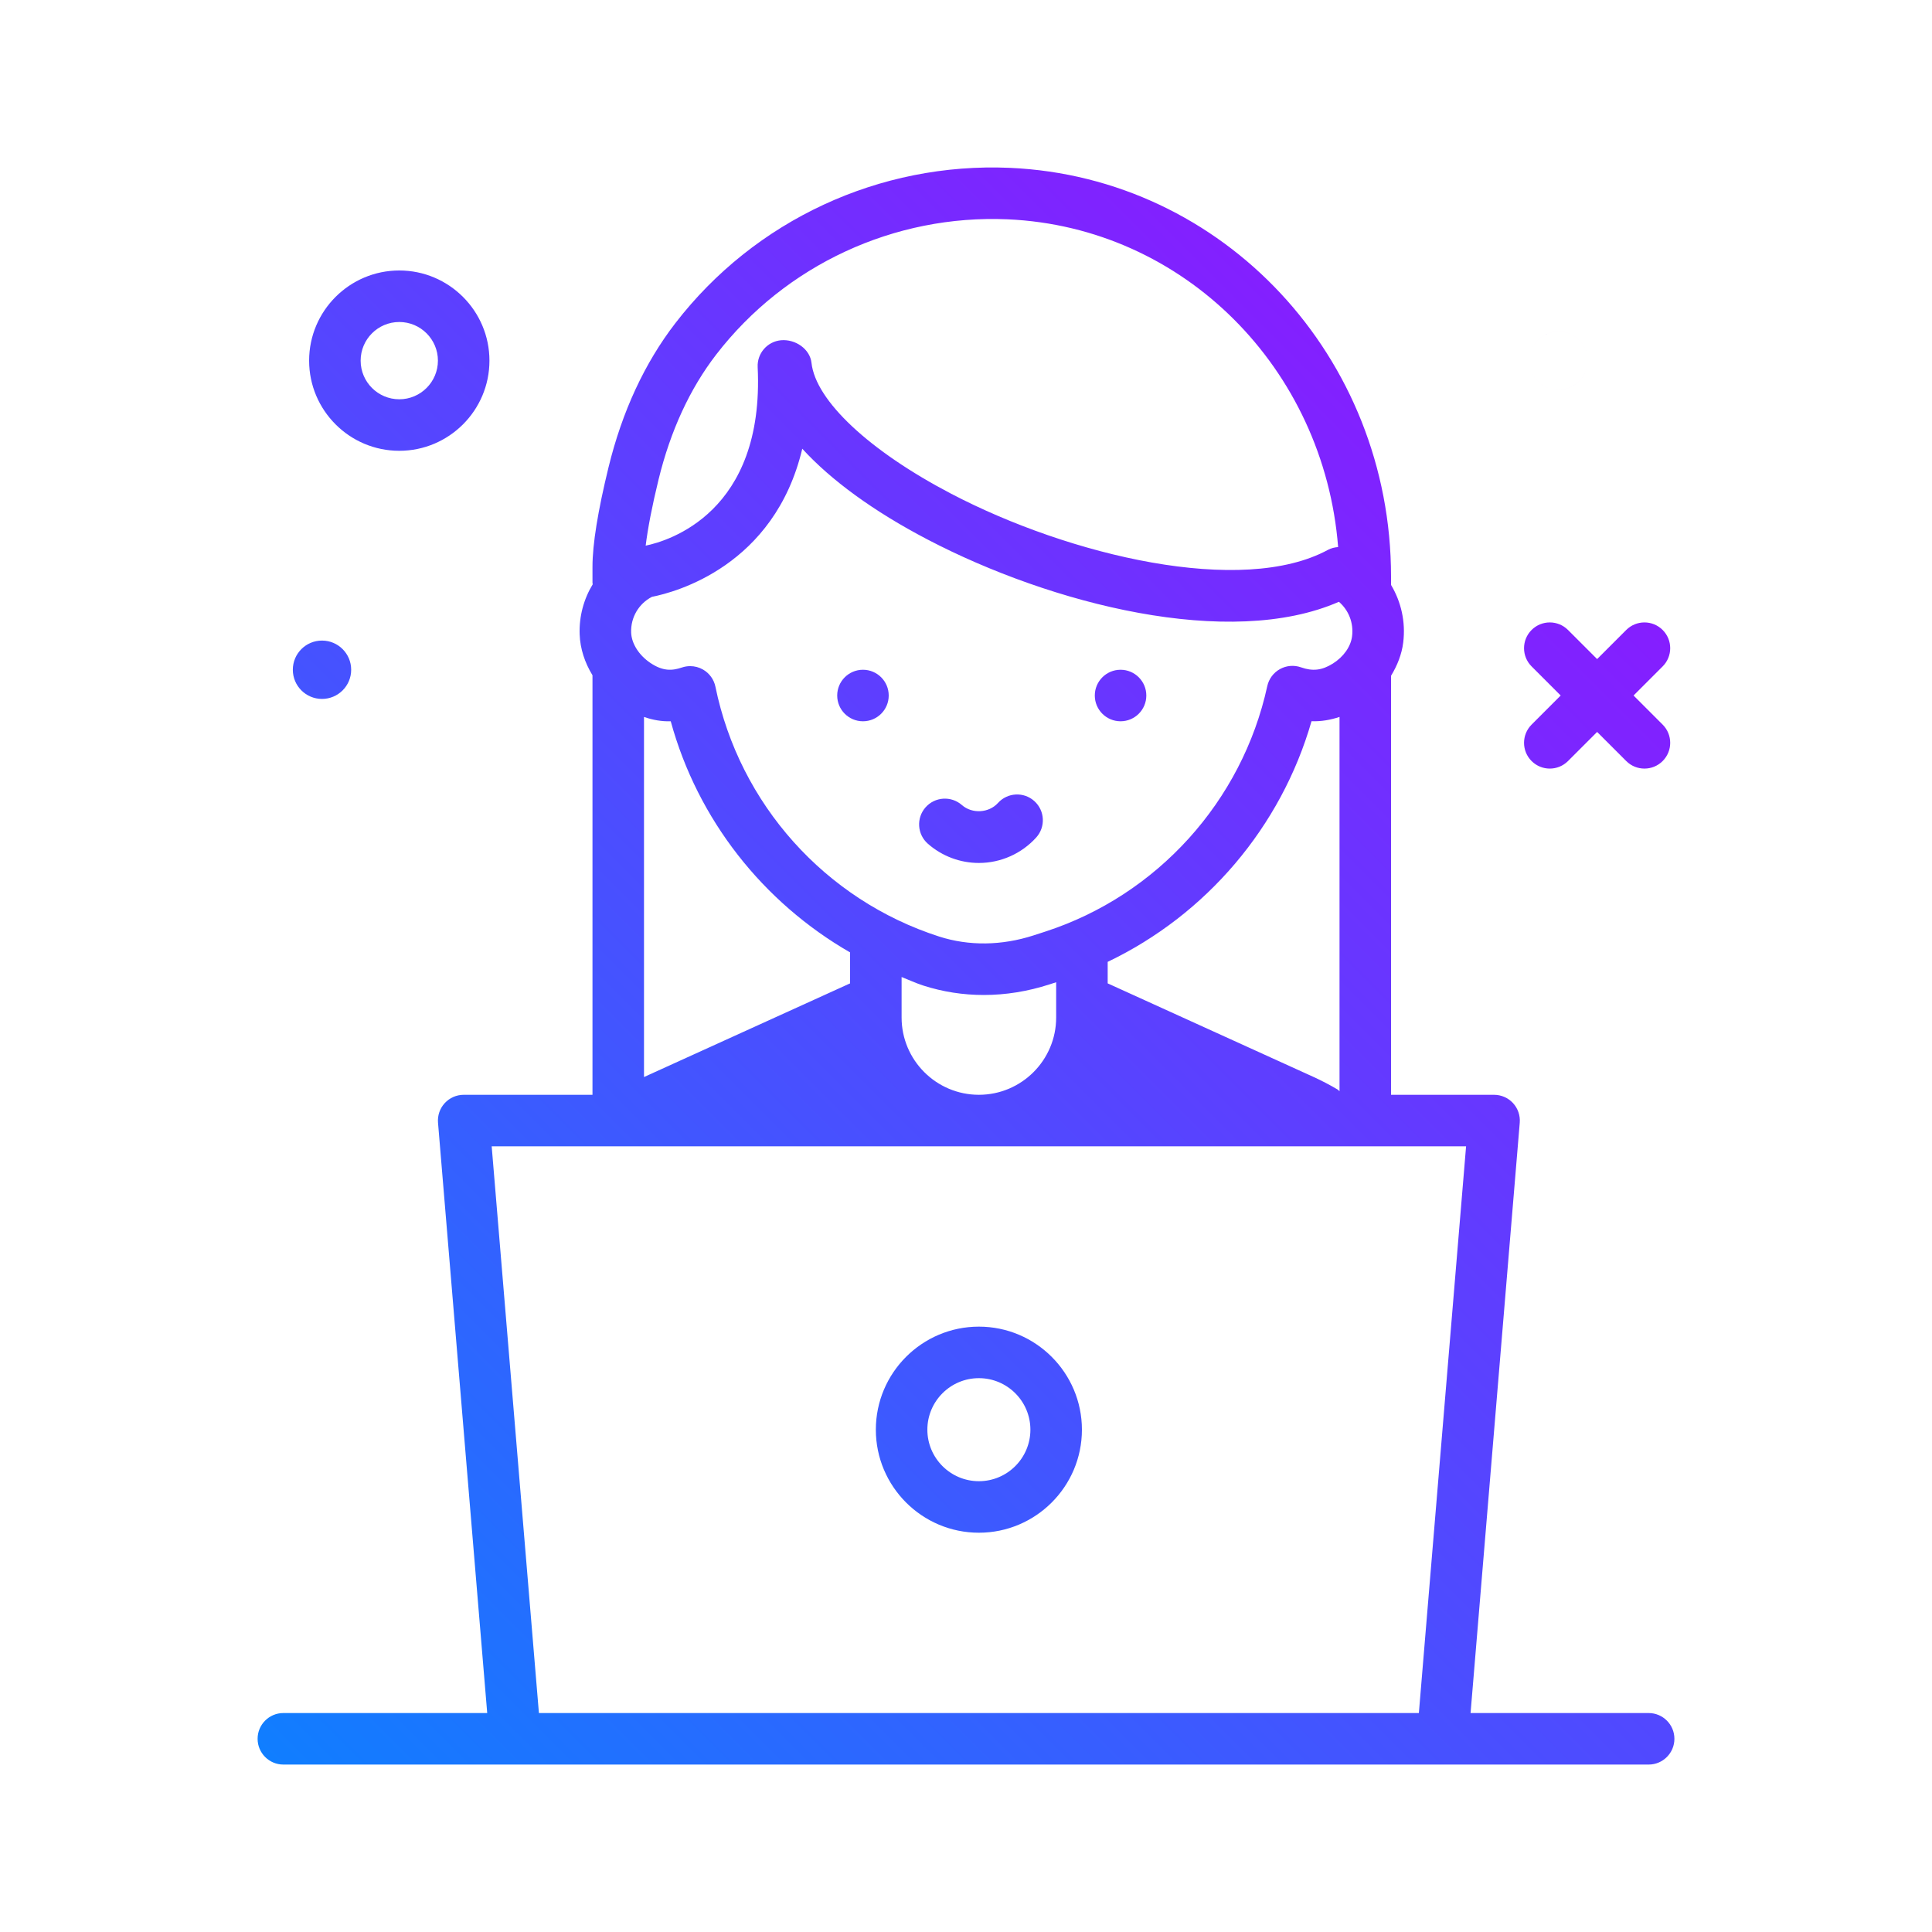 <svg id="female" enable-background="new 0 0 300 300" height="512" viewBox="0 0 300 300" width="512" xmlns="http://www.w3.org/2000/svg" xmlns:xlink="http://www.w3.org/1999/xlink"><linearGradient id="SVGID_1_" gradientUnits="userSpaceOnUse" x1="41.639" x2="253.67" y1="273.294" y2="61.263"><stop offset="0" stop-color="#107eff"/><stop offset="1" stop-color="#8f16ff"/></linearGradient><g><path d="m237.47 55.999c0-2.502 2.028-4.53 4.53-4.53s4.53 2.028 4.53 4.53-2.028 4.53-4.53 4.53c-2.502-.001-4.53-2.029-4.53-4.53zm-187.47 52.529c2.502 0 4.53-2.028 4.53-4.53s-2.028-4.53-4.53-4.53-4.53 2.028-4.53 4.53 2.028 4.53 4.53 4.53zm187.824 9.646c.781.782 1.804 1.172 2.828 1.172 1.023 0 2.047-.39 2.828-1.172l4.52-4.519 4.52 4.519c.781.782 1.805 1.172 2.828 1.172 1.024 0 2.047-.39 2.828-1.172 1.563-1.562 1.563-4.094 0-5.656l-4.519-4.52 4.519-4.52c1.563-1.562 1.563-4.094 0-5.656-1.562-1.563-4.094-1.563-5.656 0l-4.52 4.519-4.52-4.519c-1.562-1.563-4.094-1.563-5.656 0-1.563 1.562-1.563 4.094 0 5.656l4.519 4.52-4.519 4.52c-1.562 1.563-1.562 4.094 0 5.656zm-85.824 15.825c3.387 0 6.631-1.442 8.902-3.953 1.48-1.638 1.352-4.168-.287-5.65-1.64-1.482-4.168-1.35-5.65.287-1.414 1.568-4.012 1.721-5.607.32-1.66-1.453-4.186-1.293-5.645.367-1.457 1.66-1.293 4.187.367 5.644 2.192 1.924 5.004 2.985 7.92 2.985zm22-22c2.209 0 4-1.791 4-4s-1.791-4-4-4-4 1.791-4 4 1.791 4 4 4zm-40 0c2.209 0 4-1.791 4-4s-1.791-4-4-4-4 1.791-4 4 1.791 4 4 4zm34 110c0 8.822-7.178 16-16 16s-16-7.178-16-16 7.178-16 16-16 16 7.177 16 16zm-8 0c0-4.412-3.588-8-8-8s-8 3.588-8 8 3.588 8 8 8 8-3.588 8-8zm-112-166c0-7.719 6.281-14 14-14s14 6.281 14 14-6.281 14-14 14-14-6.282-14-14zm8 0c0 3.308 2.692 6 6 6s6-2.692 6-6-2.692-6-6-6-6 2.691-6 6zm186 4.529c2.501 0 4.53-2.028 4.53-4.53s-2.028-4.53-4.53-4.53-4.53 2.028-4.53 4.53 2.028 4.53 4.53 4.53zm-192 48c2.501 0 4.53-2.028 4.53-4.53s-2.028-4.53-4.53-4.53-4.53 2.028-4.53 4.53 2.028 4.53 4.53 4.53zm187.824 9.646c.781.781 1.804 1.172 2.828 1.172 1.023 0 2.047-.391 2.828-1.172l4.52-4.519 4.52 4.519c.781.781 1.805 1.172 2.828 1.172s2.047-.391 2.828-1.172c1.563-1.562 1.563-4.094 0-5.656l-4.519-4.52 4.519-4.52c1.563-1.562 1.563-4.094 0-5.656-1.562-1.563-4.094-1.563-5.656 0l-4.52 4.519-4.52-4.519c-1.562-1.563-4.094-1.563-5.656 0-1.563 1.562-1.563 4.094 0 5.656l4.519 4.52-4.519 4.52c-1.563 1.563-1.563 4.094 0 5.656zm-85.824 15.825c3.387 0 6.631-1.442 8.902-3.953 1.48-1.638 1.352-4.168-.287-5.65-1.64-1.482-4.168-1.35-5.65.287-1.414 1.568-4.012 1.721-5.607.32-1.66-1.453-4.186-1.293-5.645.367-1.457 1.66-1.293 4.187.367 5.645 2.191 1.923 5.004 2.984 7.92 2.984zm22-22c2.209 0 4-1.791 4-4s-1.791-4-4-4-4 1.791-4 4 1.791 4 4 4zm-40 0c2.209 0 4-1.791 4-4s-1.791-4-4-4-4 1.791-4 4 1.791 4 4 4zm2 110c0-8.823 7.177-16 16-16 8.822 0 16 7.177 16 16 0 8.822-7.178 16-16 16-8.823 0-16-7.178-16-16zm8 0c0 4.412 3.588 8 8 8s8-3.588 8-8-3.588-8-8-8-8 3.587-8 8zm-96-166c0-7.719 6.281-14 14-14s14 6.281 14 14-6.281 14-14 14-14-6.282-14-14zm8 0c0 3.308 2.692 6 6 6s6-2.692 6-6-2.692-6-6-6-6 2.691-6 6zm204 214c0 2.209-1.791 4-4 4h-212c-2.209 0-4-1.791-4-4s1.791-4 4-4h31.654l-7.64-91.668c-.092-1.115.285-2.217 1.043-3.041.758-.823 1.824-1.291 2.943-1.291h20v-65.146c-1.195-1.954-1.912-4.123-1.992-6.345-.099-2.821.644-5.503 2.033-7.788-.004-.071-.041-.132-.041-.204v-2.518c0-3.484.838-8.68 2.492-15.443 2.114-8.654 5.604-16.181 10.375-22.373 12.33-15.998 31.713-25.004 51.951-24.121 33.186 1.473 59.182 29.354 59.182 63.475v1.289c1.562 2.615 2.287 5.725 1.892 8.932-.225 1.822-.915 3.576-1.899 5.186 0 .012.007.022.007.034v65.022h16c1.119 0 2.186.469 2.943 1.291.758.824 1.135 1.926 1.043 3.041l-7.638 91.668h27.652c2.209 0 4 1.791 4 4zm-159.74-185.272c3.494-.72 18.475-5.132 17.391-27.722-.102-2.139 1.498-3.979 3.631-4.174 2.209-.193 4.486 1.344 4.725 3.51.645 5.879 8.963 13.67 21.705 20.332 18.408 9.625 45.168 15.949 58.502 8.703.489-.267 1.029-.383 1.57-.43-2.187-27.697-23.92-49.676-51.32-50.892-17.582-.762-34.518 7.076-45.26 21.012-4.084 5.303-7.092 11.826-8.942 19.389-1.011 4.14-1.67 7.576-2.002 10.272zm-2.256 13.496c.061 1.703 1.201 3.508 2.974 4.707 1.947 1.312 3.377 1.238 4.918.715.416-.14.846-.209 1.276-.209.693 0 1.381.18 1.994.533.994.571 1.693 1.541 1.924 2.664 3.738 18.23 17.047 33.095 34.736 38.791 4.633 1.486 9.715 1.426 14.68-.182l1.779-.576c17.377-5.633 30.596-20.242 34.496-38.125.244-1.121.959-2.084 1.961-2.642 1.002-.559 2.198-.658 3.278-.277 1.816.638 3.242.475 4.924-.572 1.684-1.049 2.809-2.645 3.008-4.27.254-2.064-.541-4.045-2.047-5.336-16.955 7.424-44.621.398-63.898-9.682-8.364-4.373-14.965-9.197-19.43-14.084-4.322 18.225-19.74 22.291-23.345 22.998-2.056 1.066-3.312 3.201-3.228 5.547zm109.996 13.1c-1.417.473-2.86.719-4.348.668-4.722 16.421-16.354 30.047-31.652 37.365v3.341l31.881 14.492c1.311.596 2.58 1.256 3.805 1.979.127.075.199.197.314.282zm-45.029 41.531c-3.385 1.096-6.824 1.646-10.217 1.646-3.196 0-6.35-.489-9.379-1.461-1.161-.374-2.249-.887-3.375-1.328v6.287c0 6.617 5.383 12 12 12s12-5.383 12-12v-5.478zm-30.971-4.964c-13.528-7.792-23.668-20.613-27.848-35.89-1.407.043-2.79-.2-4.152-.674v55.922c.041-.019.078-.042.119-.061l31.881-14.491zm95.652 30.109h-151.304l7.334 88h136.638z" fill="url(#SVGID_1_)"/></g></svg>